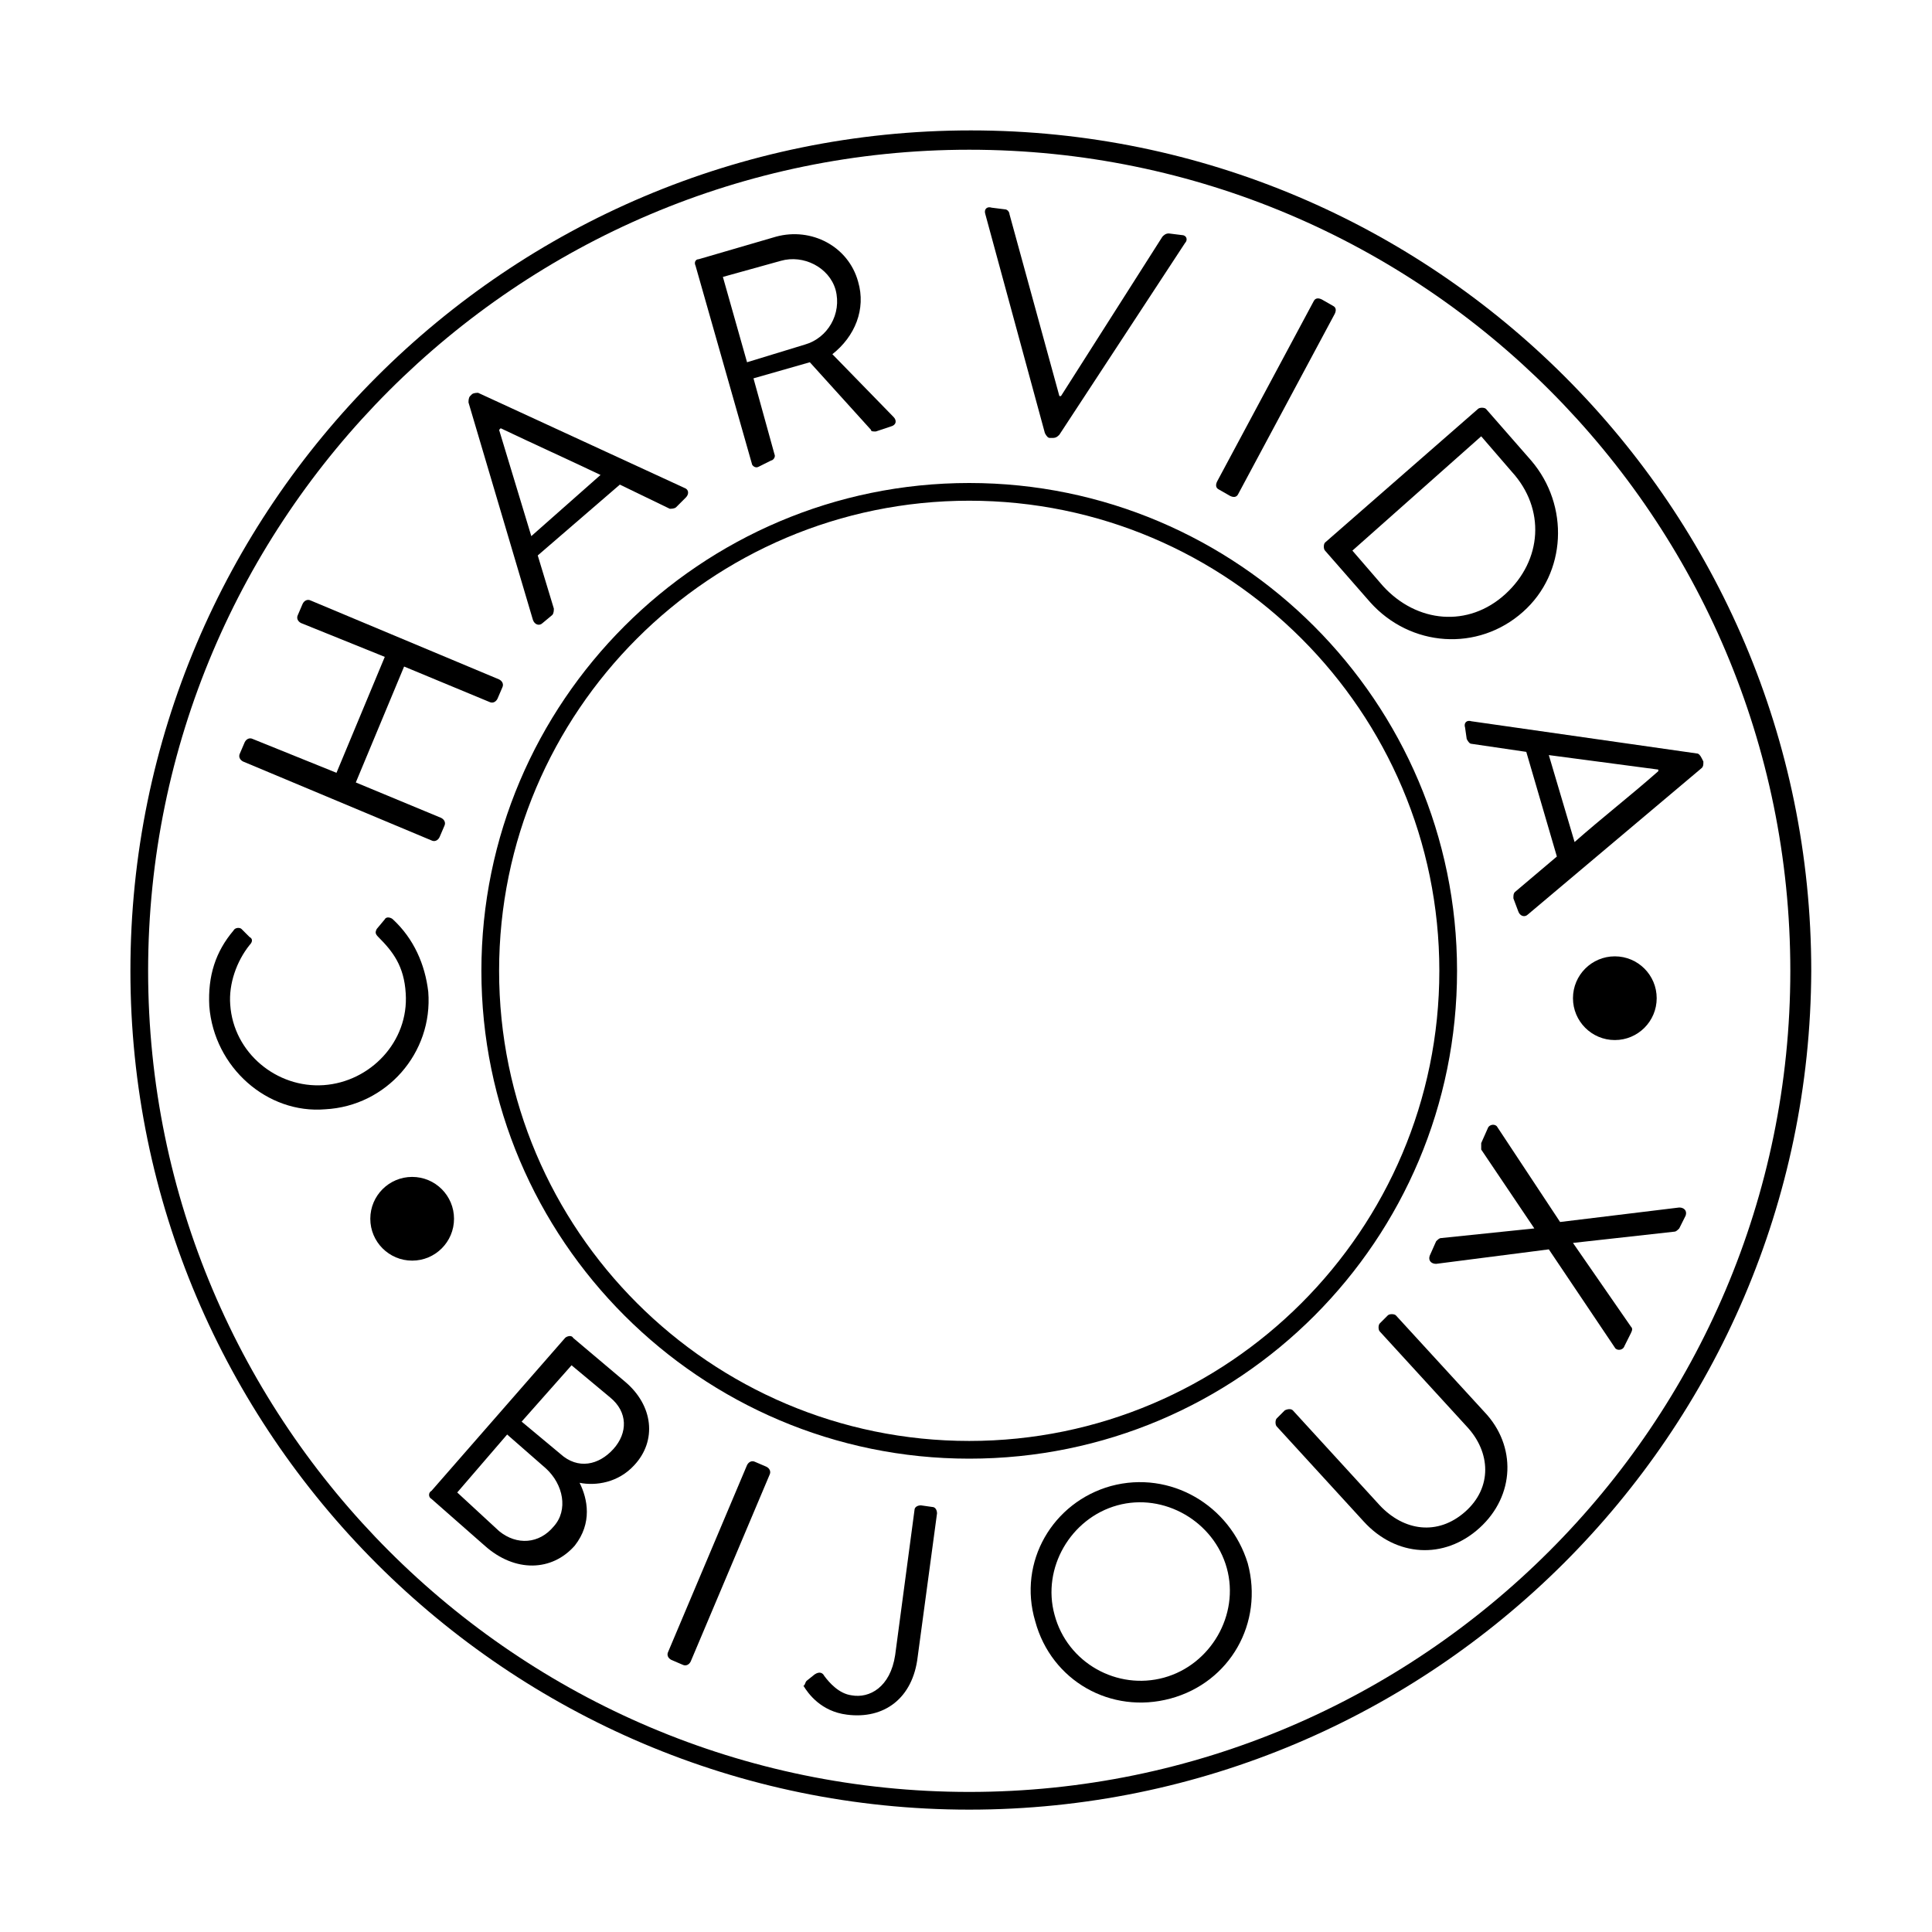 <?xml version="1.0" encoding="utf-8"?>
<!-- Generator: Adobe Illustrator 18.0.0, SVG Export Plug-In . SVG Version: 6.00 Build 0)  -->
<!DOCTYPE svg PUBLIC "-//W3C//DTD SVG 1.1//EN" "http://www.w3.org/Graphics/SVG/1.1/DTD/svg11.dtd">
<svg version="1.1" id="Layer_1" xmlns="http://www.w3.org/2000/svg" xmlns:xlink="http://www.w3.org/1999/xlink" x="0px" y="0px"
	 viewBox="0 0 120 120" enable-background="new 0 0 120 120" xml:space="preserve">
<g>
	<g>
		<circle cx="100.3" cy="62" r="2.6"/>
	</g>
	<g>
		<circle cx="25.6" cy="75.7" r="2.6"/>
	</g>
	<g>
		<path d="M13,62.5c-0.1-1.9,0.4-3.4,1.5-4.7c0.1-0.2,0.4-0.2,0.5-0.1l0.5,0.5c0.2,0.1,0.2,0.3,0,0.5c-0.8,1-1.3,2.4-1.2,3.7
			c0.2,3,2.9,5.2,5.8,5c2.9-0.2,5.3-2.7,5.1-5.7c-0.1-1.7-0.8-2.6-1.7-3.5c-0.2-0.2-0.2-0.3-0.1-0.5l0.5-0.6c0.1-0.2,0.4-0.1,0.5,0
			c1.3,1.2,2,2.8,2.2,4.5c0.3,3.8-2.6,7.1-6.4,7.3C16.6,69.2,13.3,66.3,13,62.5z"/>
		<path d="M15.1,47.3c-0.2-0.1-0.3-0.3-0.2-0.5l0.3-0.7c0.1-0.2,0.3-0.3,0.5-0.2l5.2,2.1l3-7.2l-5.2-2.1c-0.2-0.1-0.3-0.3-0.2-0.5
			l0.3-0.7c0.1-0.2,0.3-0.3,0.5-0.2l11.7,4.9c0.2,0.1,0.3,0.3,0.2,0.5l-0.3,0.7c-0.1,0.2-0.3,0.3-0.5,0.2l-5.3-2.2l-3,7.2l5.3,2.2
			c0.2,0.1,0.3,0.3,0.2,0.5l-0.3,0.7c-0.1,0.2-0.3,0.3-0.5,0.2L15.1,47.3z"/>
		<path d="M33.1,38.5l-4-13.5c0-0.1,0-0.3,0.1-0.4l0.1-0.1c0.1-0.1,0.3-0.1,0.4-0.1l12.8,5.9c0.3,0.1,0.3,0.4,0.1,0.6L42,31.5
			c-0.1,0.1-0.3,0.1-0.4,0.1l-3.1-1.5l-5.1,4.4l1,3.3c0,0.1,0,0.3-0.1,0.4l-0.6,0.5C33.5,38.9,33.2,38.8,33.1,38.5z M37.3,29.5
			c-2.1-1-4.1-1.9-6.2-2.9L31,26.7l2,6.6L37.3,29.5z"/>
		<path d="M43.2,16.5c-0.1-0.2,0-0.4,0.2-0.4l4.8-1.4c2.2-0.6,4.5,0.6,5.1,2.8c0.5,1.7-0.2,3.4-1.6,4.5l3.8,3.9
			c0.2,0.2,0.2,0.5-0.2,0.6l-0.9,0.3c-0.2,0-0.3,0-0.3-0.1l-3.8-4.2l-3.5,1l1.3,4.7c0.1,0.2-0.1,0.4-0.2,0.4L47.1,29
			c-0.2,0.1-0.4-0.1-0.4-0.2L43.2,16.5z M50,21.4c1.4-0.4,2.3-1.9,1.9-3.4c-0.4-1.4-2-2.2-3.4-1.8l-3.6,1l1.5,5.3L50,21.4z"/>
		<path d="M61.2,13.3c-0.1-0.3,0.1-0.5,0.4-0.4l0.8,0.1c0.2,0,0.3,0.2,0.3,0.3l3.1,11.3l0.1,0l6.3-9.9c0.1-0.1,0.2-0.2,0.4-0.2
			l0.8,0.1c0.3,0,0.4,0.3,0.2,0.5L65.8,27c-0.1,0.1-0.2,0.2-0.4,0.2l-0.2,0c-0.1,0-0.2-0.1-0.3-0.3L61.2,13.3z"/>
		<path d="M81.6,18.7c0.1-0.2,0.3-0.2,0.5-0.1l0.7,0.4c0.2,0.1,0.2,0.3,0.1,0.5l-6,11.2c-0.1,0.2-0.3,0.2-0.5,0.1l-0.7-0.4
			c-0.2-0.1-0.2-0.3-0.1-0.5L81.6,18.7z"/>
		<path d="M91.8,25.4c0.1-0.1,0.4-0.1,0.5,0l2.8,3.2c2.4,2.8,2.2,7-0.5,9.4c-2.8,2.5-7,2.2-9.5-0.6l-2.8-3.2c-0.1-0.1-0.1-0.4,0-0.5
			L91.8,25.4z M85.9,36.4c2.1,2.3,5.3,2.6,7.6,0.5c2.3-2.1,2.5-5.3,0.4-7.6L92,27.1l-8,7.1L85.9,36.4z"/>
		<path d="M91.4,44.8l14,2c0.1,0,0.2,0.1,0.3,0.3l0.1,0.2c0,0.2,0,0.3-0.1,0.4l-10.8,9.1c-0.2,0.2-0.5,0.1-0.6-0.2L94,55.8
			c0-0.2,0-0.3,0.1-0.4l2.6-2.2l-1.9-6.5l-3.4-0.5c-0.1,0-0.2-0.1-0.3-0.3L91,45.2C90.9,44.9,91.1,44.7,91.4,44.8z M97.8,52.3
			c1.7-1.5,3.5-2.9,5.2-4.4l0-0.1l-6.8-0.9L97.8,52.3z"/>
	</g>
	<g>
		<path d="M35.1,83.1c0.1-0.1,0.4-0.2,0.5,0l3.2,2.7c1.8,1.5,2,3.7,0.6,5.2c-1,1.1-2.4,1.3-3.4,1.1c0.5,1,0.8,2.5-0.3,3.9
			c-1.4,1.6-3.7,1.7-5.6,0l-3.3-2.9c-0.2-0.1-0.2-0.4,0-0.5L35.1,83.1z M31,95.1c1.1,0.9,2.5,0.8,3.4-0.3c0.9-1,0.6-2.6-0.5-3.6
			l-2.4-2.1l-3.1,3.6L31,95.1z M34.8,90.3c1.1,1,2.4,0.7,3.3-0.3c0.9-1,0.9-2.3-0.2-3.2l-2.4-2l-3.1,3.5L34.8,90.3z"/>
		<path d="M46.4,91c0.1-0.2,0.3-0.3,0.5-0.2l0.7,0.3c0.2,0.1,0.3,0.3,0.2,0.5l-4.9,11.6c-0.1,0.2-0.3,0.3-0.5,0.2l-0.7-0.3
			c-0.2-0.1-0.3-0.3-0.2-0.5L46.4,91z"/>
		<path d="M50.1,104.4l0.5-0.4c0.3-0.2,0.5-0.1,0.6,0.1c0.3,0.4,0.9,1.1,1.7,1.2c1.1,0.2,2.4-0.5,2.7-2.5l1.2-9
			c0-0.2,0.2-0.3,0.4-0.3l0.7,0.1c0.2,0,0.3,0.2,0.3,0.4l-1.2,8.9c-0.3,2.6-2.1,3.9-4.4,3.6c-1.6-0.2-2.4-1.3-2.7-1.8
			C50,104.7,50,104.5,50.1,104.4z"/>
		<path d="M69,92.3c3.7-1,7.4,1.2,8.5,4.8c1,3.7-1.1,7.4-4.8,8.4c-3.7,1-7.4-1.1-8.4-4.8C63.2,97,65.4,93.3,69,92.3z M72.3,104.2
			c2.9-0.8,4.7-3.9,3.9-6.8c-0.8-2.9-3.9-4.7-6.8-3.9c-2.9,0.8-4.7,3.9-3.9,6.8C66.3,103.3,69.4,105,72.3,104.2z"/>
		<path d="M79.3,88.6c-0.1-0.1-0.1-0.4,0-0.5l0.5-0.5c0.2-0.1,0.4-0.1,0.5,0l5.4,5.9c1.5,1.6,3.6,1.9,5.3,0.4
			c1.7-1.5,1.6-3.7,0.1-5.3l-5.4-5.9c-0.1-0.1-0.1-0.4,0-0.5l0.5-0.5c0.1-0.1,0.4-0.1,0.5,0l5.5,6c2,2.1,1.9,5.2-0.3,7.2
			c-2.2,2-5.2,1.8-7.2-0.4L79.3,88.6z"/>
		<path d="M96.2,77.6l-7,0.9c-0.3,0-0.5-0.2-0.4-0.5l0.4-0.9c0.1-0.1,0.2-0.2,0.3-0.2l5.8-0.6l0,0L92,71.4C92,71.3,92,71.2,92,71
			l0.4-0.9c0.1-0.3,0.5-0.3,0.6-0.1l3.9,5.9l7.4-0.9c0.3,0,0.5,0.2,0.4,0.5l-0.4,0.8c-0.1,0.1-0.2,0.2-0.3,0.2l-6.3,0.7l0,0l3.6,5.2
			c0.1,0.1,0.1,0.2,0,0.4l-0.4,0.8c-0.1,0.3-0.5,0.3-0.6,0.1L96.2,77.6z"/>
	</g>
	<g>
		<path d="M60.2,112.4C31.5,112.4,8.1,89,8.1,60.3c0-28.8,23.4-52.2,52.2-52.2c28.8,0,52.2,23.4,52.2,52.2
			C112.4,89,89,112.4,60.2,112.4z M60.2,9.3c-28.1,0-51,22.9-51,51s22.9,51,51,51c28.1,0,51-22.9,51-51S88.4,9.3,60.2,9.3z"/>
	</g>
	<g>
		<path d="M60.2,90.6c-16.7,0-30.3-13.6-30.3-30.3s13.6-30.3,30.3-30.3s30.3,13.6,30.3,30.3S77,90.6,60.2,90.6z M60.2,31.1
			c-16.1,0-29.2,13.1-29.2,29.2s13.1,29.2,29.2,29.2s29.2-13.1,29.2-29.2S76.3,31.1,60.2,31.1z"/>
	</g>
</g>
</svg>
